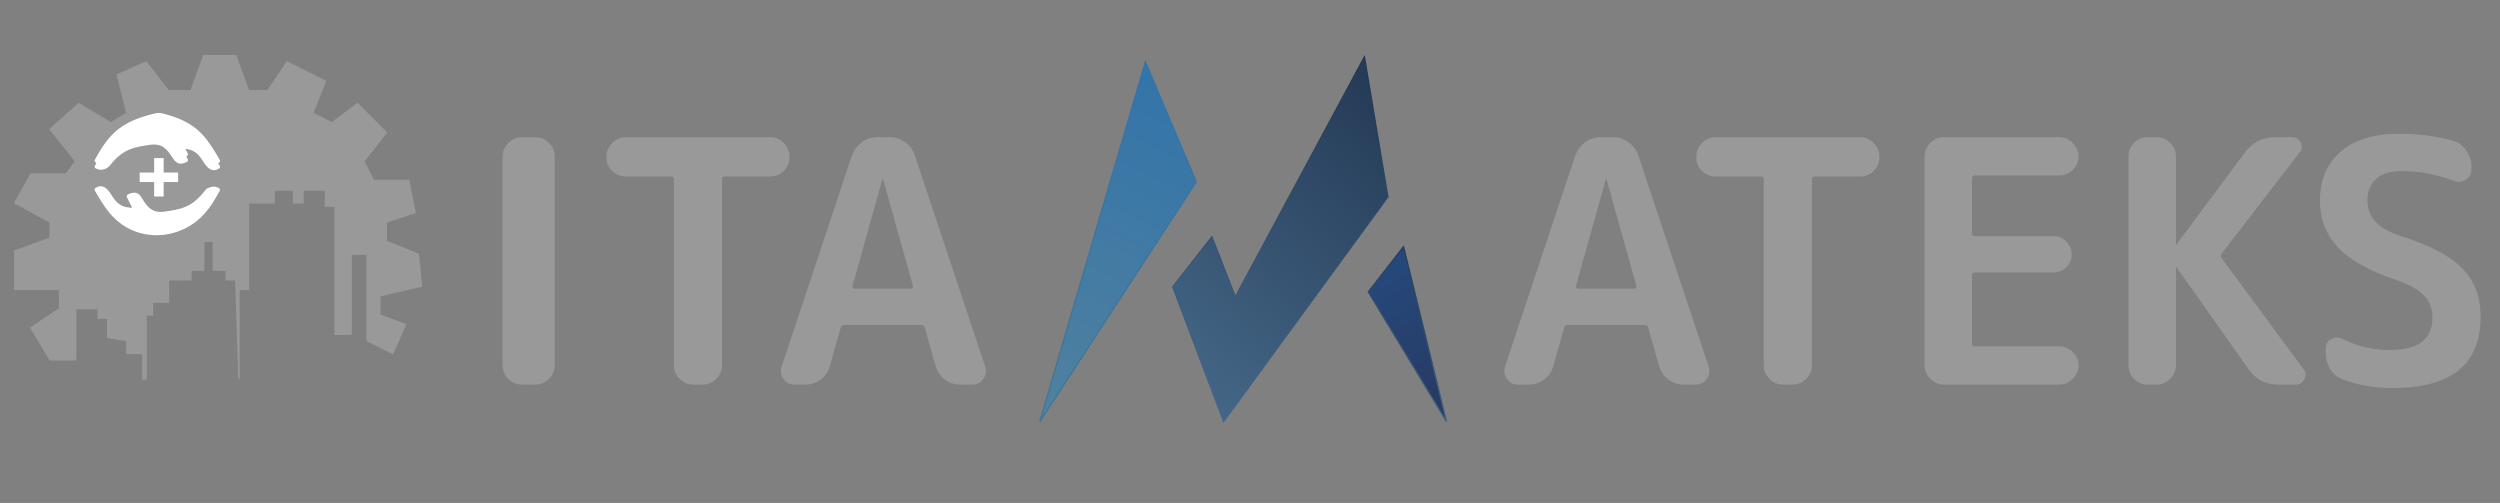 <svg width="169" height="34" viewBox="0 0 169 34" fill="none" xmlns="http://www.w3.org/2000/svg">
<rect x="0" y="0" width="169" height="34" fill="#808080" stroke="none"/>
<path d="M35.279 26C34.927 26 34.622 25.87 34.362 25.61C34.102 25.351 33.972 25.045 33.972 24.694V10.579C33.972 10.228 34.102 9.923 34.362 9.663C34.622 9.403 34.927 9.273 35.279 9.273H36.195C36.546 9.273 36.852 9.403 37.112 9.663C37.371 9.923 37.501 10.228 37.501 10.579V24.694C37.501 25.045 37.371 25.351 37.112 25.61C36.852 25.87 36.546 26 36.195 26H35.279ZM42.303 11.931C41.952 11.931 41.646 11.809 41.386 11.565C41.127 11.305 40.997 10.999 40.997 10.648V10.579C40.997 10.228 41.127 9.923 41.386 9.663C41.646 9.403 41.952 9.273 42.303 9.273H52.064C52.415 9.273 52.721 9.403 52.98 9.663C53.24 9.923 53.37 10.228 53.37 10.579V10.648C53.37 10.999 53.24 11.305 52.98 11.565C52.721 11.809 52.415 11.931 52.064 11.931H48.994C48.871 11.931 48.81 12 48.81 12.137V24.694C48.81 25.045 48.68 25.351 48.421 25.61C48.161 25.87 47.856 26 47.504 26H46.863C46.511 26 46.206 25.87 45.946 25.61C45.686 25.351 45.557 25.045 45.557 24.694V12.137C45.557 12 45.495 11.931 45.373 11.931H42.303ZM59.65 12.115L57.634 19.309C57.619 19.355 57.626 19.401 57.657 19.447C57.687 19.493 57.725 19.515 57.771 19.515H61.575C61.621 19.515 61.659 19.493 61.69 19.447C61.72 19.401 61.728 19.355 61.712 19.309L59.696 12.115C59.696 12.099 59.688 12.092 59.673 12.092C59.658 12.092 59.65 12.099 59.65 12.115ZM53.716 26C53.395 26 53.143 25.87 52.959 25.61C52.776 25.351 52.738 25.068 52.845 24.763L57.588 10.511C57.725 10.144 57.947 9.846 58.252 9.617C58.573 9.388 58.925 9.273 59.306 9.273H60.131C60.529 9.273 60.88 9.388 61.185 9.617C61.506 9.846 61.728 10.144 61.85 10.511L66.593 24.763C66.7 25.068 66.662 25.351 66.478 25.61C66.295 25.87 66.043 26 65.722 26H64.897C64.531 26 64.187 25.885 63.866 25.656C63.561 25.412 63.355 25.106 63.248 24.74L62.514 22.151C62.499 22.028 62.415 21.967 62.262 21.967H57.084C56.947 21.967 56.862 22.028 56.832 22.151L56.099 24.74C56.007 25.106 55.801 25.412 55.48 25.656C55.175 25.885 54.831 26 54.449 26H53.716Z" fill="#999999"/>
<path d="M108.555 12.115L106.538 19.309C106.523 19.355 106.531 19.401 106.561 19.447C106.592 19.493 106.63 19.515 106.676 19.515H110.479C110.525 19.515 110.563 19.493 110.594 19.447C110.624 19.401 110.632 19.355 110.617 19.309L108.6 12.115C108.6 12.099 108.593 12.092 108.577 12.092C108.562 12.092 108.555 12.099 108.555 12.115ZM102.62 26C102.299 26 102.047 25.87 101.864 25.61C101.681 25.351 101.642 25.068 101.749 24.763L106.492 10.511C106.63 10.144 106.851 9.846 107.157 9.617C107.478 9.388 107.829 9.273 108.211 9.273H109.036C109.433 9.273 109.784 9.388 110.09 9.617C110.411 9.846 110.632 10.144 110.754 10.511L115.497 24.763C115.604 25.068 115.566 25.351 115.383 25.61C115.199 25.87 114.947 26 114.627 26H113.802C113.435 26 113.091 25.885 112.771 25.656C112.465 25.412 112.259 25.106 112.152 24.74L111.419 22.151C111.403 22.028 111.319 21.967 111.167 21.967H105.988C105.851 21.967 105.767 22.028 105.736 22.151L105.003 24.74C104.911 25.106 104.705 25.412 104.384 25.656C104.079 25.885 103.735 26 103.353 26H102.62ZM115.978 11.931C115.626 11.931 115.321 11.809 115.061 11.565C114.802 11.305 114.672 10.999 114.672 10.648V10.579C114.672 10.228 114.802 9.923 115.061 9.663C115.321 9.403 115.626 9.273 115.978 9.273H125.739C126.09 9.273 126.396 9.403 126.655 9.663C126.915 9.923 127.045 10.228 127.045 10.579V10.648C127.045 10.999 126.915 11.305 126.655 11.565C126.396 11.809 126.09 11.931 125.739 11.931H122.668C122.546 11.931 122.485 12 122.485 12.137V24.694C122.485 25.045 122.355 25.351 122.096 25.61C121.836 25.87 121.53 26 121.179 26H120.537C120.186 26 119.881 25.87 119.621 25.61C119.361 25.351 119.231 25.045 119.231 24.694V12.137C119.231 12 119.17 11.931 119.048 11.931H115.978ZM131.408 26C131.057 26 130.752 25.87 130.492 25.61C130.232 25.351 130.102 25.045 130.102 24.694V10.579C130.102 10.228 130.232 9.923 130.492 9.663C130.752 9.403 131.057 9.273 131.408 9.273H139.199C139.55 9.273 139.856 9.403 140.115 9.663C140.375 9.923 140.505 10.228 140.505 10.579C140.505 10.931 140.375 11.236 140.115 11.496C139.856 11.74 139.55 11.863 139.199 11.863H133.516C133.379 11.863 133.31 11.931 133.31 12.069V15.758C133.31 15.895 133.379 15.964 133.516 15.964H138.809C139.161 15.964 139.451 16.086 139.68 16.331C139.924 16.575 140.047 16.865 140.047 17.201C140.047 17.537 139.924 17.828 139.68 18.072C139.451 18.301 139.161 18.416 138.809 18.416H133.516C133.379 18.416 133.31 18.485 133.31 18.622V23.205C133.31 23.342 133.379 23.411 133.516 23.411H139.199C139.55 23.411 139.856 23.541 140.115 23.8C140.375 24.045 140.505 24.343 140.505 24.694C140.505 25.045 140.375 25.351 140.115 25.61C139.856 25.87 139.55 26 139.199 26H131.408ZM145.169 26C144.818 26 144.512 25.87 144.253 25.61C144.008 25.351 143.886 25.045 143.886 24.694V10.579C143.886 10.228 144.008 9.923 144.253 9.663C144.512 9.403 144.818 9.273 145.169 9.273H145.788C146.139 9.273 146.445 9.403 146.704 9.663C146.964 9.923 147.094 10.228 147.094 10.579V16.514C147.094 16.529 147.102 16.537 147.117 16.537C147.132 16.537 147.14 16.529 147.14 16.514L151.745 10.327C152.249 9.625 152.937 9.273 153.808 9.273H154.953C155.213 9.273 155.404 9.396 155.526 9.64C155.648 9.884 155.625 10.106 155.457 10.304L150.187 17.133C150.111 17.239 150.111 17.346 150.187 17.453L155.709 24.946C155.877 25.16 155.9 25.389 155.778 25.633C155.656 25.878 155.457 26 155.182 26H154.037C153.166 26 152.486 25.649 151.997 24.946L147.14 18.072C147.14 18.057 147.132 18.049 147.117 18.049C147.102 18.049 147.094 18.057 147.094 18.072V24.694C147.094 25.045 146.964 25.351 146.704 25.61C146.445 25.87 146.139 26 145.788 26H145.169ZM162.03 18.943C160.197 18.332 158.868 17.591 158.043 16.72C157.233 15.849 156.828 14.795 156.828 13.558C156.828 12.168 157.294 11.068 158.226 10.259C159.158 9.449 160.464 9.044 162.144 9.044C163.565 9.044 164.802 9.205 165.856 9.525C166.223 9.632 166.513 9.854 166.727 10.19C166.956 10.511 167.071 10.87 167.071 11.267V11.473C167.071 11.763 166.941 11.992 166.681 12.16C166.421 12.313 166.154 12.336 165.879 12.229C164.734 11.786 163.565 11.565 162.373 11.565C161.61 11.565 161.029 11.74 160.632 12.092C160.235 12.443 160.036 12.932 160.036 13.558C160.036 14.658 160.754 15.445 162.19 15.918C164.252 16.575 165.681 17.323 166.475 18.164C167.285 19.004 167.689 20.088 167.689 21.417C167.689 24.625 165.711 26.229 161.755 26.229C160.518 26.229 159.395 26.038 158.387 25.656C158.02 25.519 157.73 25.282 157.516 24.946C157.317 24.61 157.218 24.236 157.218 23.823V23.548C157.218 23.258 157.34 23.052 157.585 22.93C157.829 22.792 158.081 22.785 158.341 22.907C159.349 23.411 160.411 23.663 161.526 23.663C163.466 23.663 164.436 22.93 164.436 21.463C164.436 20.867 164.252 20.379 163.886 19.997C163.519 19.6 162.9 19.248 162.03 18.943Z" fill="#999999"/>
<path d="M3.382 24.326H5.114V20.861H6.629V21.511H7.279V22.81L8.578 23.027V23.893H9.66V25.625H9.877V21.294H10.31V20.428H11.392V18.913H12.908V18.264H13.774V16.315H14.423V18.264H15.289V18.913H15.939L16.155 25.625V19.562H16.805V13.717H18.537V12.851H19.836V13.717H20.485V12.851H22.001V13.933H22.65V22.594H23.733V17.181H24.815V23.027L26.547 23.893L27.413 21.944L25.681 21.294V19.995L28.496 19.346L28.279 17.181L26.114 16.315V15.016L28.063 14.366L27.63 12.201H25.248L24.599 10.902L26.114 8.954L24.166 7.005L22.434 8.304L21.135 7.655L22.001 5.49L19.403 4.191L18.104 6.139H16.805L15.939 3.758H13.774L12.908 6.139H11.392L9.877 4.191L7.928 5.057L8.578 7.655L7.495 8.304L5.33 7.005L3.382 8.737L5.114 10.902L4.464 11.768H2.083L1 13.717L3.382 15.016V16.099L1 16.965V19.562H4.031V20.861L2.083 22.16L3.382 24.326Z" fill="#999999" stroke="#999999" stroke-width="0.092"/>
<path d="M10.742 10.686V11.985M10.742 13.284V11.985M10.742 11.985H12.041H9.443" stroke="white" stroke-width="0.642"/>
<path d="M12.476 15.408C13.562 14.868 14.159 14.092 14.814 12.875C14.837 12.831 14.822 12.776 14.777 12.754C14.499 12.615 14.318 12.647 14.03 12.777C14.004 12.789 13.98 12.808 13.963 12.831C13.22 13.777 12.674 14.137 11.392 14.311C10.41 14.511 10.016 14.215 9.525 13.373C9.47 13.278 9.402 13.188 9.306 13.136C9.126 13.037 8.955 13.049 8.659 13.188C8.614 13.21 8.596 13.265 8.618 13.31L9.01 14.095C8.315 14.087 7.938 13.894 7.561 13.304L7.554 13.293C7.351 12.976 7.098 12.58 6.728 12.64C6.647 12.654 6.566 12.689 6.478 12.748C6.44 12.774 6.43 12.826 6.453 12.866C7.107 13.995 7.608 14.777 8.599 15.343C9.775 16.014 11.264 16.011 12.476 15.408Z" fill="white" stroke="white" stroke-width="0.092"/>
<path d="M8.792 8.687C7.706 9.227 7.11 10.003 6.455 11.22C6.431 11.264 6.447 11.319 6.491 11.341C6.705 11.448 6.862 11.454 7.054 11.391C7.206 11.342 7.329 11.233 7.43 11.11C8.113 10.278 8.667 9.948 9.877 9.784C10.747 9.607 11.156 9.819 11.579 10.456C11.753 10.719 11.95 11.057 12.264 11.02C12.361 11.009 12.471 10.972 12.609 10.906C12.655 10.885 12.673 10.83 12.65 10.785L12.258 10C12.953 10.008 13.33 10.201 13.708 10.79L13.715 10.802C13.918 11.119 14.171 11.515 14.54 11.454C14.622 11.441 14.702 11.406 14.791 11.346C14.829 11.321 14.839 11.269 14.816 11.229C14.161 10.1 13.661 9.317 12.669 8.752C11.493 8.081 10.004 8.084 8.792 8.687Z" fill="white" stroke="white" stroke-width="0.092"/>
<path d="M94.877 16.684L92.498 19.724L97.786 28.506L94.877 16.684Z" fill="url(#paint0_linear_942_22)" stroke="url(#paint1_linear_942_22)" stroke-width="0.092"/>
<path d="M77.428 4.187L70.29 28.506L80.865 12.293L77.428 4.187Z" fill="url(#paint2_linear_942_22)" stroke="url(#paint3_linear_942_22)" stroke-width="0.092"/>
<path d="M93.82 13.307L92.234 3.849L83.509 20.062L81.923 16.009L79.279 19.387L82.716 28.506L93.82 13.307Z" fill="url(#paint4_linear_942_22)" stroke="url(#paint5_linear_942_22)" stroke-width="0.092"/>
<path d="M10.502 7.709C8.208 8.247 7.39 9.084 6.455 10.823C6.431 10.867 6.447 10.922 6.491 10.944C6.782 11.089 6.967 11.048 7.279 10.902C8.036 9.93 8.579 9.563 9.877 9.387C10.913 9.176 11.294 9.517 11.825 10.469C12.067 10.659 12.241 10.683 12.609 10.509C12.655 10.488 12.673 10.433 12.65 10.388L12.325 9.738C12.295 9.676 12.34 9.604 12.408 9.608C13.169 9.651 13.526 9.97 13.99 10.902C14.34 11.091 14.531 11.124 14.791 10.95C14.829 10.924 14.839 10.872 14.816 10.832C13.868 9.197 13.244 8.289 10.983 7.713C10.825 7.673 10.66 7.672 10.502 7.709Z" fill="white" stroke="white" stroke-width="0.092"/>
<defs>
<linearGradient id="paint0_linear_942_22" x1="93.556" y1="17.36" x2="99.75" y2="27.663" gradientUnits="userSpaceOnUse">
<stop stop-color="#25497D"/>
<stop offset="1" stop-color="#29385F"/>
</linearGradient>
<linearGradient id="paint1_linear_942_22" x1="95.671" y1="16.192" x2="90.526" y2="26.93" gradientUnits="userSpaceOnUse">
<stop stop-color="#223752"/>
<stop offset="1" stop-color="#456888"/>
</linearGradient>
<linearGradient id="paint2_linear_942_22" x1="77.163" y1="4.525" x2="66.781" y2="25.779" gradientUnits="userSpaceOnUse">
<stop stop-color="#3374A9"/>
<stop offset="1" stop-color="#50819F"/>
</linearGradient>
<linearGradient id="paint3_linear_942_22" x1="76.635" y1="3.174" x2="65.866" y2="25.028" gradientUnits="userSpaceOnUse">
<stop stop-color="#2F74B0"/>
<stop offset="1" stop-color="#417695"/>
</linearGradient>
<linearGradient id="paint4_linear_942_22" x1="93.555" y1="2.836" x2="75.604" y2="23.352" gradientUnits="userSpaceOnUse">
<stop stop-color="#223752"/>
<stop offset="1" stop-color="#456888"/>
</linearGradient>
<linearGradient id="paint5_linear_942_22" x1="88.004" y1="2.822" x2="79.164" y2="27.148" gradientUnits="userSpaceOnUse">
<stop stop-color="#223752"/>
<stop offset="1" stop-color="#456888"/>
</linearGradient>
</defs>
</svg>
